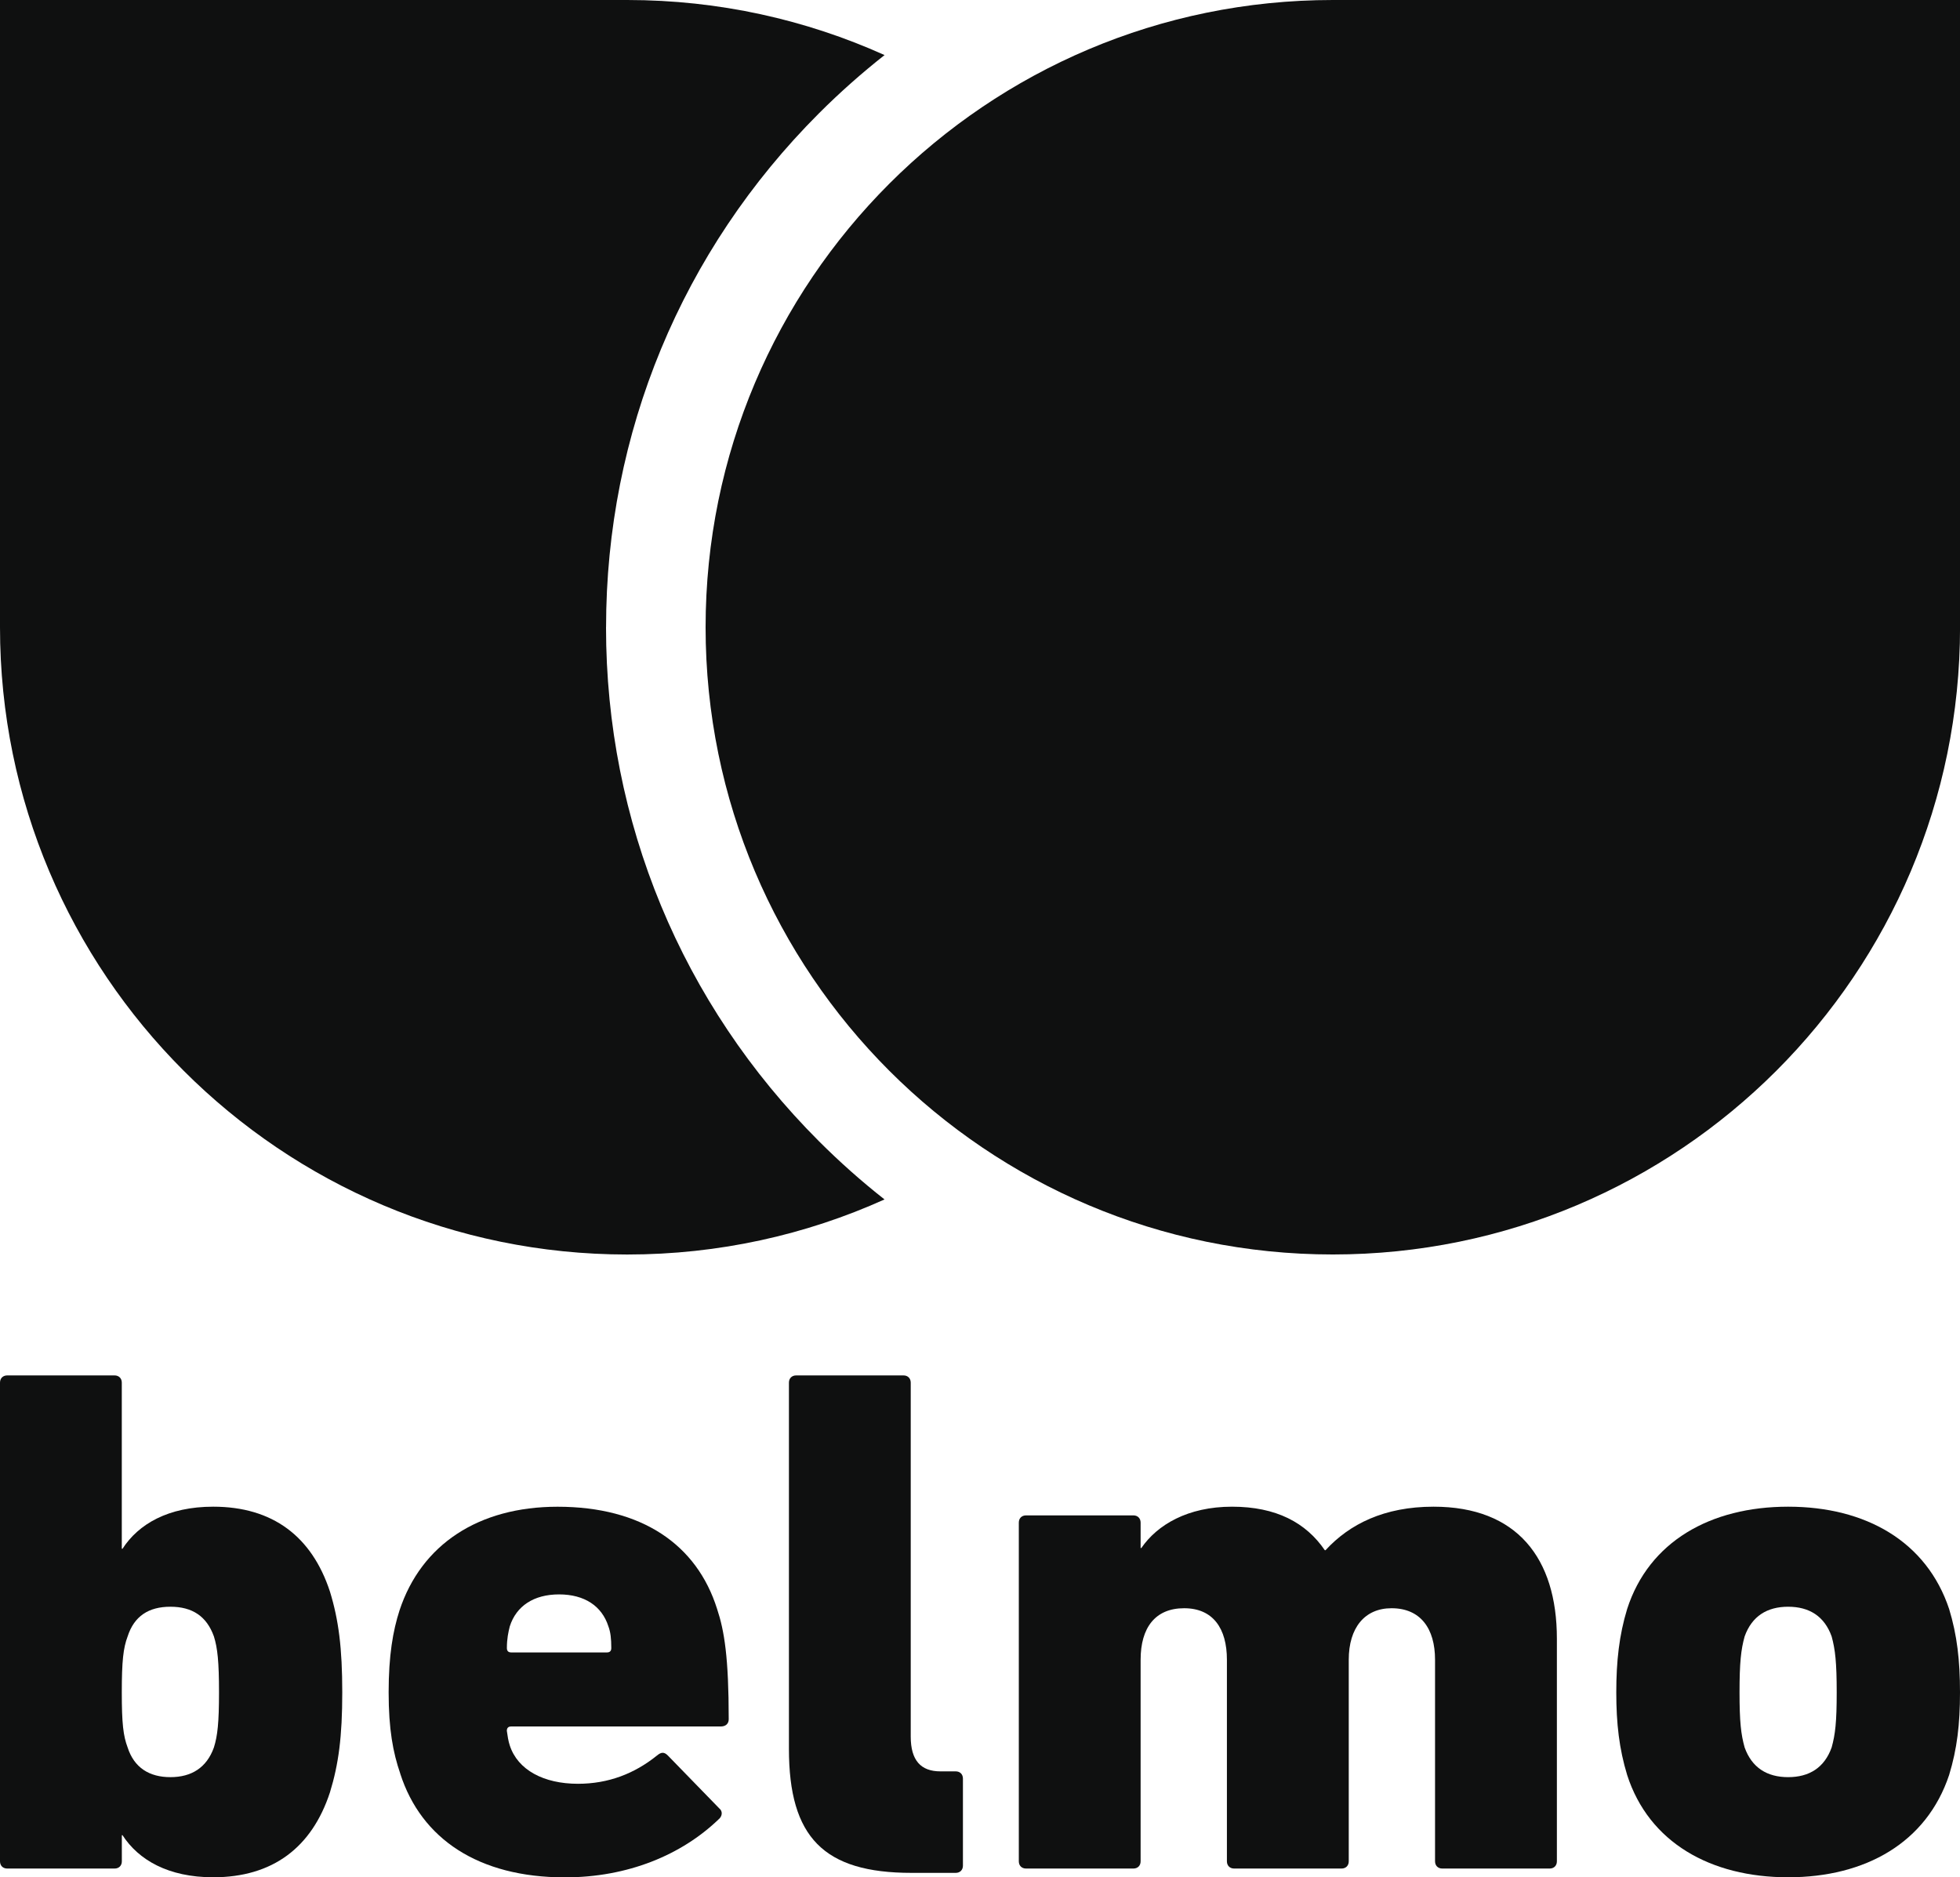 <?xml version="1.0" encoding="UTF-8"?><svg id="_イヤー_2" xmlns="http://www.w3.org/2000/svg" viewBox="0 0 457.67 438.32"><defs><style>.cls-1{fill:#0f1010;}</style></defs><g id="_イヤー_1-2"><g><g><path class="cls-1" d="M28.62,428.5h-.17v6.1c0,1.02-.68,1.69-1.69,1.69H1.69c-1.02,0-1.69-.68-1.69-1.69v-111.76c0-1.02,.68-1.69,1.69-1.69H26.75c1.01,0,1.69,.68,1.69,1.69v38.78h.17c3.72-5.76,10.67-9.82,21.17-9.82,13.88,0,23.03,6.94,27.26,19.81,2.03,6.6,2.88,13.21,2.88,23.54s-.85,16.76-2.88,23.37c-4.23,12.87-13.38,19.81-27.26,19.81-10.5,0-17.44-4.06-21.17-9.82Zm21.33-20.49c.85-2.71,1.19-5.76,1.19-12.87s-.34-10.33-1.19-13.04c-1.69-4.74-5.08-6.94-10.16-6.94s-8.47,2.2-9.99,6.94c-1.02,2.71-1.36,5.76-1.36,13.04s.34,10.16,1.36,12.87c1.52,4.74,5.08,6.94,9.99,6.94s8.47-2.2,10.16-6.94Z"/><path class="cls-1" d="M93.46,414.11c-1.69-4.91-2.71-10.33-2.71-18.96s1.01-14.39,2.54-19.13c5.08-15.41,18.46-24.21,36.91-24.21,19.64,0,32.51,8.8,37.25,23.88,1.69,5.08,2.71,11.34,2.71,25.74,0,1.02-.68,1.69-1.86,1.69h-48.93c-.68,0-1.02,.34-1.02,1.02,.17,1.19,.34,2.37,.68,3.39,1.86,5.76,7.96,8.97,15.92,8.97,7.11,0,13.21-2.37,18.46-6.6,1.02-.85,1.69-.85,2.54,0l12.02,12.36c.85,.68,.68,1.86-.17,2.54-8.64,8.3-21.17,13.55-35.9,13.55-20.15,0-33.53-8.97-38.44-24.21Zm48.26-28.28c.68,0,1.02-.34,1.02-1.02,0-2.2-.17-3.73-.68-5.08-1.52-4.74-5.59-7.45-11.51-7.45s-9.99,2.71-11.51,7.45c-.34,1.36-.68,2.88-.68,5.08,0,.68,.34,1.02,1.02,1.02h22.35Z"/><path class="cls-1" d="M212.84,437.3c-20.49,0-28.62-8.3-28.62-28.95v-85.51c0-1.02,.68-1.69,1.69-1.69h25.06c1.02,0,1.69,.68,1.69,1.69v82.63c0,5.59,2.37,8.13,6.94,8.13h3.56c1.02,0,1.69,.68,1.69,1.69v20.32c0,1.02-.68,1.69-1.69,1.69h-10.33Z"/><path class="cls-1" d="M336.78,436.29c-1.01,0-1.69-.68-1.69-1.69v-47.07c0-7.28-3.39-12.02-10.16-12.02-6.27,0-9.99,4.57-9.99,12.02v47.07c0,1.02-.68,1.69-1.69,1.69h-25.06c-1.02,0-1.7-.68-1.7-1.69v-47.07c0-7.28-3.22-12.02-9.99-12.02s-10.16,4.57-10.16,12.02v47.07c0,1.02-.68,1.69-1.69,1.69h-25.06c-1.02,0-1.69-.68-1.69-1.69v-79.08c0-1.02,.68-1.69,1.69-1.69h25.06c1.01,0,1.69,.68,1.69,1.69v5.93h.17c3.72-5.42,10.84-9.65,21.17-9.65s17.27,3.73,21.67,10.16h.17c5.59-6.1,13.72-10.16,25.23-10.16,19.47,0,28.79,12.02,28.79,30.82v51.98c0,1.02-.68,1.69-1.69,1.69h-25.06Z"/><path class="cls-1" d="M379.95,414.45c-1.86-6.1-2.54-12.02-2.54-19.3s.68-13.38,2.54-19.47c5.08-15.75,19.47-23.88,37.59-23.88s32.34,8.13,37.59,23.88c1.86,6.1,2.54,12.02,2.54,19.47s-.68,13.21-2.54,19.3c-5.25,15.75-19.47,23.88-37.59,23.88s-32.51-8.13-37.59-23.88Zm47.75-6.44c.85-3.05,1.18-5.93,1.18-12.87s-.34-9.99-1.18-13.04c-1.69-4.74-5.25-6.94-10.16-6.94s-8.47,2.2-10.16,6.94c-.85,3.05-1.19,6.1-1.19,13.04s.34,9.82,1.19,12.87c1.69,4.74,5.25,6.94,10.16,6.94s8.47-2.2,10.16-6.94Z"/></g><g><path class="cls-1" d="M164.76,146.46C164.76,65.57,230.33,0,311.22,0h146.46V146.46c0,80.88-65.57,146.45-146.46,146.45s-146.46-65.57-146.46-146.45Z"/><path class="cls-1" d="M141.51,146.46c0,45.33,17.65,87.95,49.71,120,4.87,4.87,9.99,9.41,15.32,13.6-18.33,8.26-38.67,12.86-60.09,12.86C65.57,292.91,0,227.34,0,146.46V0H146.46c21.41,0,41.75,4.6,60.09,12.86-5.33,4.2-10.45,8.73-15.32,13.6-32.05,32.05-49.71,74.67-49.71,120Z"/></g></g></g></svg>